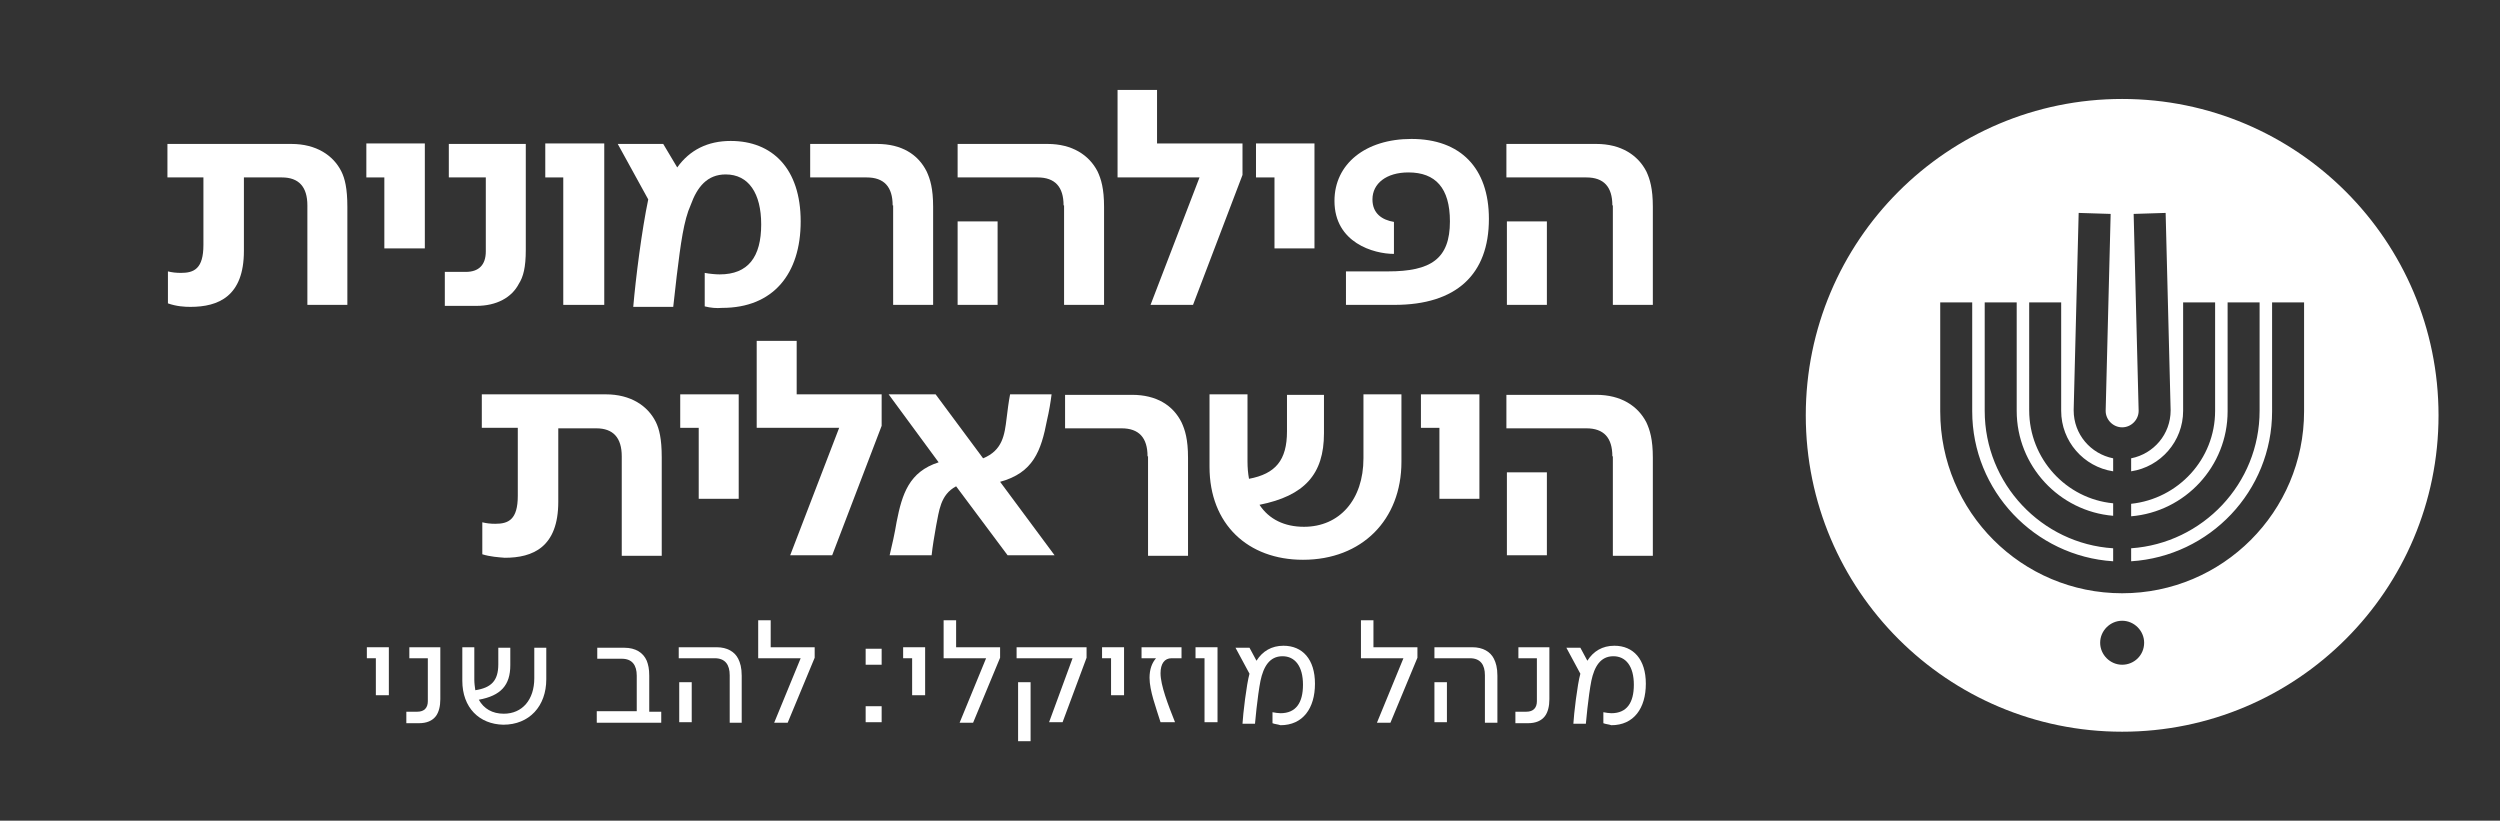 <?xml version="1.0" encoding="utf-8"?>
<!-- Generator: Adobe Illustrator 24.3.0, SVG Export Plug-In . SVG Version: 6.00 Build 0)  -->
<svg version="1.1" id="Layer_1" xmlns="http://www.w3.org/2000/svg" xmlns:xlink="http://www.w3.org/1999/xlink" x="0px" y="0px"
	 viewBox="0 0 500.2 164.2" style="enable-background:new 0 0 500.2 164.2;" xml:space="preserve">
<rect x="0" y="0" width="500.2" height="164.2" fill="#333333" stroke="none"/>
<style type="text/css">
	.st0{fill:#FFFFFF;}
	.st1{fill:#1B1464;}
</style>
<path class="st0" d="M424.6,19.8c-35,0-63.3,28.4-63.3,63.3c0,35,28.4,63.3,63.3,63.3c35,0,63.3-28.4,63.3-63.3
	C487.9,48.2,459.6,19.8,424.6,19.8z M424.6,133c-2.4,0-4.4-2-4.4-4.4c0-2.4,2-4.4,4.4-4.4s4.4,2,4.4,4.4
	C429,131.1,427,133,424.6,133z M461,82.3c0,20.1-16.3,36.4-36.4,36.4c-20.1,0-36.4-16.3-36.4-36.4V60.5h6.4v21.8
	c0,15.9,12.5,29,28.2,30v-2.6c-14.3-0.9-25.7-12.9-25.7-27.5V60.5h6.4v21.7c0,11,8.5,20.1,19.3,21v-2.5c-9.4-0.9-16.8-8.9-16.8-18.6
	V60.5h6.4v21.7c0,6.1,4.5,11.2,10.4,12.1v-2.6c-4.5-0.9-7.9-4.8-7.9-9.6l0-0.1l1-39.4l6.4,0.2l-1,39.4c0,1.8,1.5,3.3,3.3,3.3
	c1.8,0,3.3-1.5,3.3-3.3l-1-39.4l6.4-0.2l1,39.5c0,4.8-3.4,8.7-7.9,9.6v2.6c5.9-0.9,10.4-6,10.4-12.1V60.5h6.4v21.7
	c0,9.7-7.4,17.6-16.8,18.6v2.5c10.8-0.9,19.3-10,19.3-21V60.5h6.4v21.7c0,14.6-11.4,26.5-25.7,27.5v2.6c15.7-1,28.2-14,28.2-30V60.5
	h6.4V82.3z"/>
<g>
	<g>
		<path class="st0" d="M33.6,60.7v-6.4c0.8,0.2,1.6,0.3,2.6,0.3c2.6,0,4.5-0.8,4.5-5.6V35.5h-7.2v-6.7h24.8c5,0,8.4,2.3,10,5.5
			c0.7,1.4,1.2,3.4,1.2,7.1V61h-8V41.1c0-3.7-1.7-5.6-5.1-5.6h-7.6v14.7c0,9.1-5.1,11.2-10.7,11.2C36.9,61.4,35.3,61.3,33.6,60.7"/>
	</g>
	<polygon class="st0" points="76.9,35.5 73.3,35.5 73.3,28.7 85,28.7 85,49.7 76.9,49.7 	"/>
	<g>
		<path class="st0" d="M89,54.4h4.2c2.6,0,4-1.4,4-4.1V35.5h-7.4v-6.7h15.4v21.2c0,3.5-0.5,5.4-1.4,6.8c-1.4,2.7-4.4,4.4-8.5,4.4H89
			V54.4z"/>
	</g>
	<polygon class="st0" points="112.7,35.5 109.1,35.5 109.1,28.7 120.9,28.7 120.9,61 112.7,61 	"/>
	<g>
		<path class="st0" d="M141,61.3v-6.7c1,0.2,2.3,0.3,3,0.3c5.7,0,8.3-3.5,8.3-10c0-6.2-2.5-10-7.1-10c-3.7,0-5.7,2.5-7,6.1
			c-1.4,3.1-2,7.7-2.8,14.2l-0.7,6.2h-8c0.5-5.8,1.7-15.3,3-21.5l-6.1-11.1h9.1l2.8,4.7c2.5-3.5,6.1-5.3,10.7-5.3
			c8.3,0,14,5.5,14,16.1c0,10.5-5.5,17.3-15.7,17.3C143.3,61.7,142.2,61.6,141,61.3"/>
		<path class="st0" d="M178.6,41.1c0-3.7-1.7-5.6-5.2-5.6h-11.3v-6.7h13.4c4.9,0,8.2,2.1,9.9,5.5c0.7,1.5,1.3,3.4,1.3,7.1V61h-8
			V41.1z"/>
		<path class="st0" d="M199.6,44.3V61h-8V44.3H199.6z M212.8,41.1c0-3.7-1.7-5.6-5.2-5.6h-16v-6.7h18c4.9,0,8.3,2.2,10,5.5
			c0.7,1.5,1.3,3.4,1.3,7.1V61h-8V41.1z"/>
	</g>
	<polygon class="st0" points="248.6,28.7 231.5,28.7 231.5,18 223.6,18 223.6,35.5 240,35.5 230.2,61 238.7,61 248.6,35 	"/>
	<polygon class="st0" points="255,35.5 251.3,35.5 251.3,28.7 263,28.7 263,49.7 255,49.7 	"/>
	<g>
		<path class="st0" d="M269.3,54.3h8.4c8.6,0,12.4-2.5,12.4-10c0-6.7-2.9-9.8-8.3-9.8c-4.4,0-7.2,2.2-7.2,5.4c0,2.8,1.9,4.1,4.3,4.5
			v6.4c-4,0-11.9-2.2-11.9-10.6c0-7.4,6.2-12.4,15.4-12.4c9.8,0,15.5,5.8,15.5,16c0,11.1-6.5,17.2-18.9,17.2h-9.7V54.3z"/>
		<path class="st0" d="M309.5,44.3V61h-8V44.3H309.5z M322.6,41.1c0-3.7-1.7-5.6-5.2-5.6h-16v-6.7h18c4.9,0,8.3,2.2,10,5.5
			c0.7,1.5,1.3,3.4,1.3,7.1V61h-8V41.1z"/>
		<path class="st0" d="M96.5,110.9v-6.4c0.8,0.2,1.6,0.3,2.6,0.3c2.6,0,4.5-0.8,4.5-5.6V85.6h-7.2v-6.7h24.8c5,0,8.4,2.3,10,5.5
			c0.7,1.4,1.2,3.4,1.2,7.1v19.7h-8V91.3c0-3.7-1.7-5.6-5.1-5.6h-7.6v14.7c0,9.1-5.1,11.2-10.7,11.2
			C99.8,111.5,98.1,111.4,96.5,110.9"/>
	</g>
	<polygon class="st0" points="139.8,85.6 136.1,85.6 136.1,78.9 147.8,78.9 147.8,99.8 139.8,99.8 	"/>
	<polygon class="st0" points="167.9,85.6 151.4,85.6 151.4,68.2 159.4,68.2 159.4,78.9 176.4,78.9 176.4,85.2 166.5,111.1 
		158.1,111.1 	"/>
	<g>
		<path class="st0" d="M179.4,104.4c1.1-5.6,2.5-10,8.4-11.9l-10-13.6h9.4l9.5,12.8c3.9-1.6,4.3-4.7,4.7-8c0.2-1.6,0.4-3.3,0.7-4.8
			h8.3c-0.2,1.6-0.5,3.4-0.9,5.1c-1.2,6.3-2.8,10.6-9.4,12.4l10.9,14.7h-9.4l-10.3-13.8c-3.2,1.7-3.4,5-4,7.9
			c-0.4,2.3-0.7,4-0.9,5.9h-8.4C178.5,109,179,106.8,179.4,104.4"/>
		<path class="st0" d="M229.6,91.3c0-3.7-1.7-5.6-5.2-5.6h-11.3v-6.7h13.4c4.9,0,8.2,2.1,9.9,5.5c0.7,1.5,1.3,3.4,1.3,7.1v19.6h-8
			V91.3z"/>
		<path class="st0" d="M242,93.4V78.9h7.6v13.4c0,1.3,0.1,2.4,0.3,3.5c5.3-1,7.6-3.7,7.6-9.5v-7.3h7.4v7.7c0,8.2-3.9,12.5-12.9,14.3
			c1.9,2.9,5,4.4,8.9,4.4c7.1,0,11.9-5.4,11.9-13.7V78.9h7.6v13.5c0,11.6-7.9,19.6-19.7,19.6C249.7,112,242,104.9,242,93.4"/>
	</g>
	<polygon class="st0" points="288,85.6 284.3,85.6 284.3,78.9 296,78.9 296,99.8 288,99.8 	"/>
	<path class="st0" d="M309.5,94.5v16.6h-8V94.5H309.5z M322.6,91.3c0-3.7-1.7-5.6-5.2-5.6h-16v-6.7h18c4.9,0,8.3,2.2,10,5.5
		c0.7,1.5,1.3,3.4,1.3,7.1v19.6h-8V91.3z"/>
	<g>
		<path class="st0" d="M75.2,131.7h-1.8v-2.2h4.4v9.6h-2.6V131.7z"/>
		<path class="st0" d="M81.4,142.4h2.1c1.4,0,2.1-0.8,2.1-2.1v-8.6h-3.7v-2.2h6.2v10.4c0,1.4-0.3,2.6-0.9,3.4
			c-0.7,0.9-1.8,1.4-3.4,1.4h-2.5V142.4z"/>
		<path class="st0" d="M92.5,136.2v-6.7h2.4v6.5c0,0.7,0.1,1.4,0.2,2.1c3.2-0.5,4.6-1.9,4.6-5.2v-3.3h2.4v3.5c0,4-1.9,6.1-6.3,6.9
			c1,1.8,2.7,2.8,5,2.8c3.7,0,6.1-2.8,6.1-7.1v-6.1h2.4v6.3c0,5.4-3.4,9.1-8.6,9.1C95.9,144.9,92.5,141.6,92.5,136.2z"/>
		<path class="st0" d="M119.4,142.3h8v-7.1c0-2.1-0.9-3.4-3-3.4h-4.9v-2.2h5.4c2.3,0,3.8,1,4.5,2.6c0.3,0.8,0.5,1.6,0.5,3v7.2h2.4
			v2.2h-12.9V142.3z"/>
		<path class="st0" d="M146,135.1c0-2.1-0.9-3.4-3-3.4h-7.2v-2.2h7.6c2.1,0,3.6,0.9,4.3,2.3c0.4,0.8,0.7,1.8,0.7,3.4v9.4H146V135.1z
			 M135.9,136.5h2.5v8h-2.5V136.5z"/>
		<path class="st0" d="M160.2,131.7h-8.5v-7.6h2.5v5.4h8.8v2.1l-5.4,13h-2.7L160.2,131.7z"/>
		<path class="st0" d="M173.2,129.8h3.2v3.2h-3.2V129.8z M173.2,141.3h3.2v3.2h-3.2V141.3z"/>
		<path class="st0" d="M182.5,131.7h-1.8v-2.2h4.4v9.6h-2.6V131.7z"/>
		<path class="st0" d="M197.3,131.7h-8.5v-7.6h2.5v5.4h8.8v2.1l-5.4,13H192L197.3,131.7z"/>
		<path class="st0" d="M214.6,131.7h-11.2v-2.2h14v2.1l-4.8,12.9h-2.7L214.6,131.7z M203.7,136.5h2.5v11.8h-2.5V136.5z"/>
		<path class="st0" d="M222.3,131.7h-1.8v-2.2h4.4v9.6h-2.6V131.7z"/>
		<path class="st0" d="M230,135.6c0-1.7,0.5-3,1.3-3.9h-2.9v-2.2h8v2.2h-2c-1.4,0-2.2,1.1-2.2,3c0,2.4,1.5,6.3,2.9,9.8h-2.9
			C231.3,141.6,230,138.2,230,135.6z"/>
		<path class="st0" d="M241,131.7h-1.8v-2.2h4.4v15H241V131.7z"/>
		<path class="st0" d="M254.6,144.7v-2.2c0.5,0.1,1.2,0.2,1.6,0.2c3.1,0,4.5-2.1,4.5-5.7c0-3.7-1.6-5.7-4.1-5.7
			c-2.6,0-3.8,2.1-4.4,4.9c-0.3,1.5-0.6,3.8-0.8,5.6l-0.3,3h-2.5c0.1-1.9,0.8-7.9,1.4-10l-2.8-5.2h2.8l1.4,2.6c1.2-1.9,3-3,5.4-3
			c3.8,0,6.3,2.7,6.3,7.6c0,4.9-2.4,8.3-6.9,8.3C255.6,144.9,255.1,144.9,254.6,144.7z"/>
		<path class="st0" d="M280.8,131.7h-8.5v-7.6h2.5v5.4h8.8v2.1l-5.4,13h-2.7L280.8,131.7z"/>
		<path class="st0" d="M297.1,135.1c0-2.1-0.9-3.4-3-3.4H287v-2.2h7.6c2.1,0,3.6,0.9,4.3,2.3c0.4,0.8,0.7,1.8,0.7,3.4v9.4h-2.5
			V135.1z M287,136.5h2.5v8H287V136.5z"/>
		<path class="st0" d="M303.3,142.4h2.1c1.4,0,2.1-0.8,2.1-2.1v-8.6h-3.7v-2.2h6.2v10.4c0,1.4-0.3,2.6-0.9,3.4
			c-0.7,0.9-1.8,1.4-3.4,1.4h-2.5V142.4z"/>
		<path class="st0" d="M320.8,144.7v-2.2c0.5,0.1,1.2,0.2,1.6,0.2c3.1,0,4.5-2.1,4.5-5.7c0-3.7-1.6-5.7-4.1-5.7
			c-2.6,0-3.8,2.1-4.4,4.9c-0.3,1.5-0.6,3.8-0.8,5.6l-0.3,3h-2.5c0.1-1.9,0.8-7.9,1.4-10l-2.8-5.2h2.8l1.4,2.6c1.2-1.9,3-3,5.4-3
			c3.8,0,6.3,2.7,6.3,7.6c0,4.9-2.4,8.3-6.9,8.3C321.8,144.9,321.3,144.9,320.8,144.7z"/>
	</g>
</g>
</svg>
